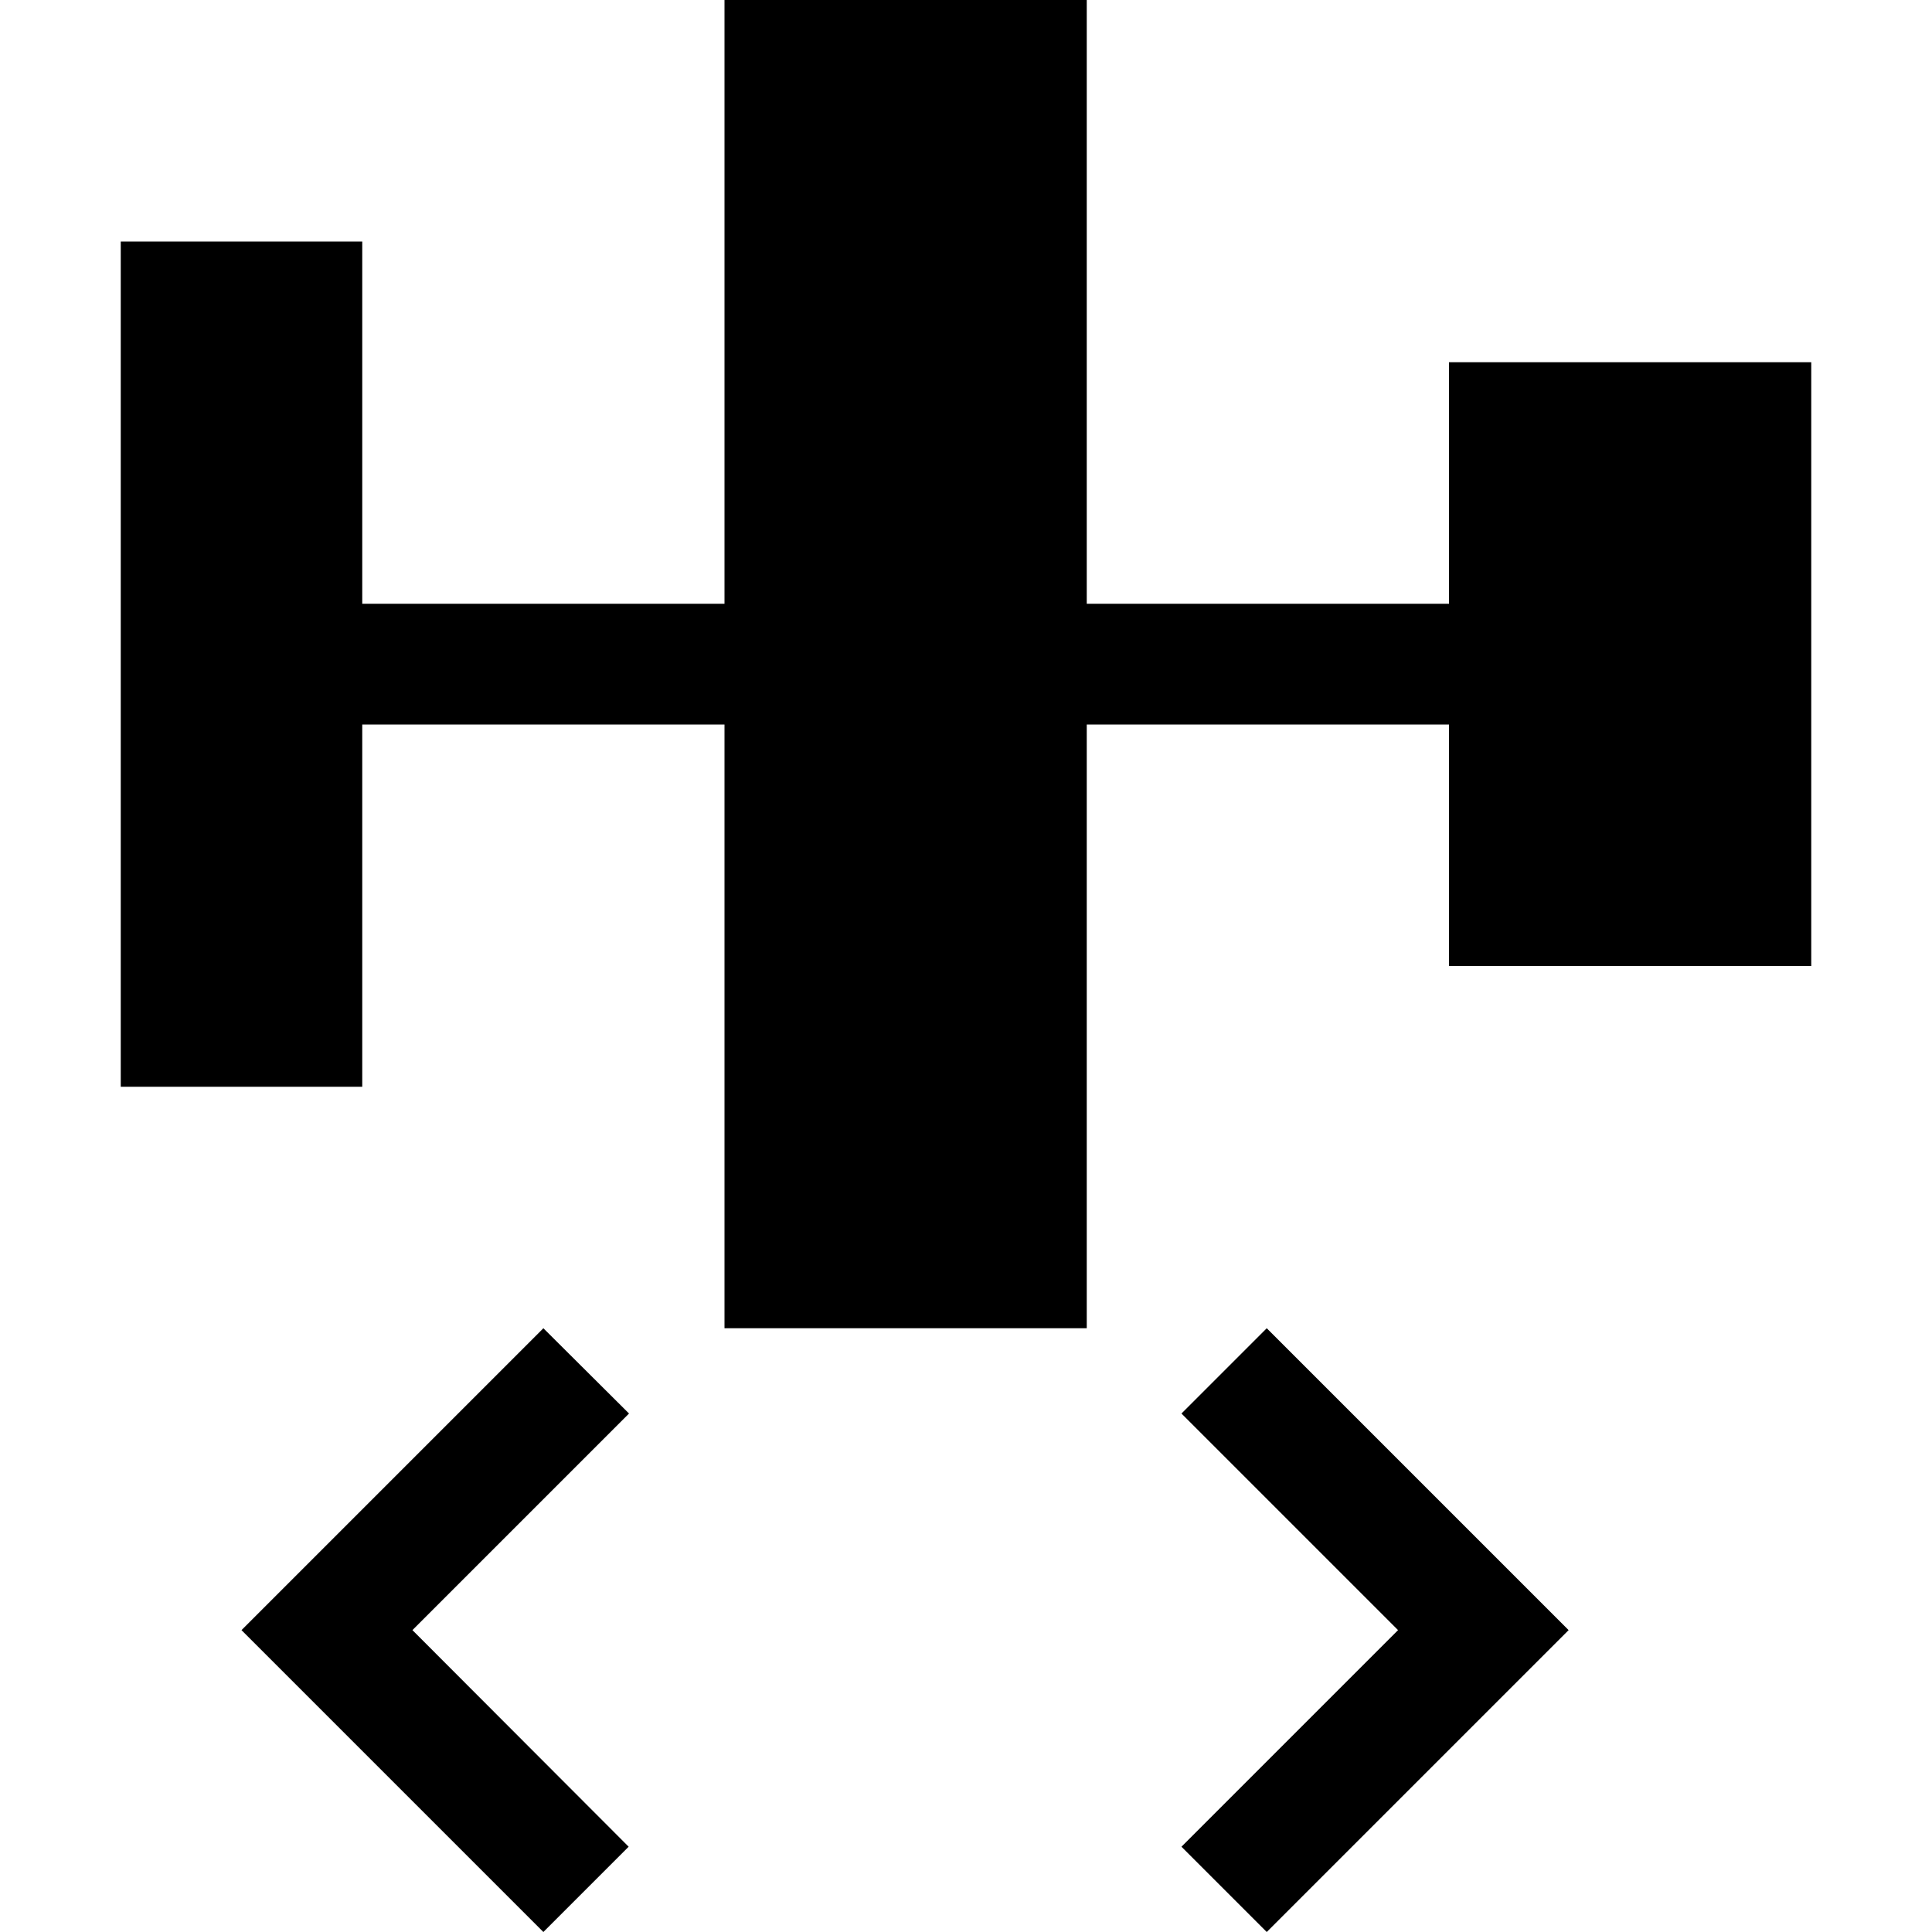 <?xml version="1.0" encoding="utf-8"?>
<!-- Generator: Adobe Illustrator 24.2.0, SVG Export Plug-In . SVG Version: 6.00 Build 0)  -->
<svg xmlns="http://www.w3.org/2000/svg" width="512" height="512" viewBox="0 0 512 512">
<path d="M480,96v160h-96v-64h-96v160h-96V192H96v96H32V64h64v96h96V0h96v160h96V96H480z M335.7,352l-22.6,22.6
	l57.4,57.4l-57.4,57.4l22.6,22.6l80-80L335.7,352z M64,432l80,80l22.6-22.6L109.3,432l57.4-57.4L144,352L64,432z"/>
</svg>

